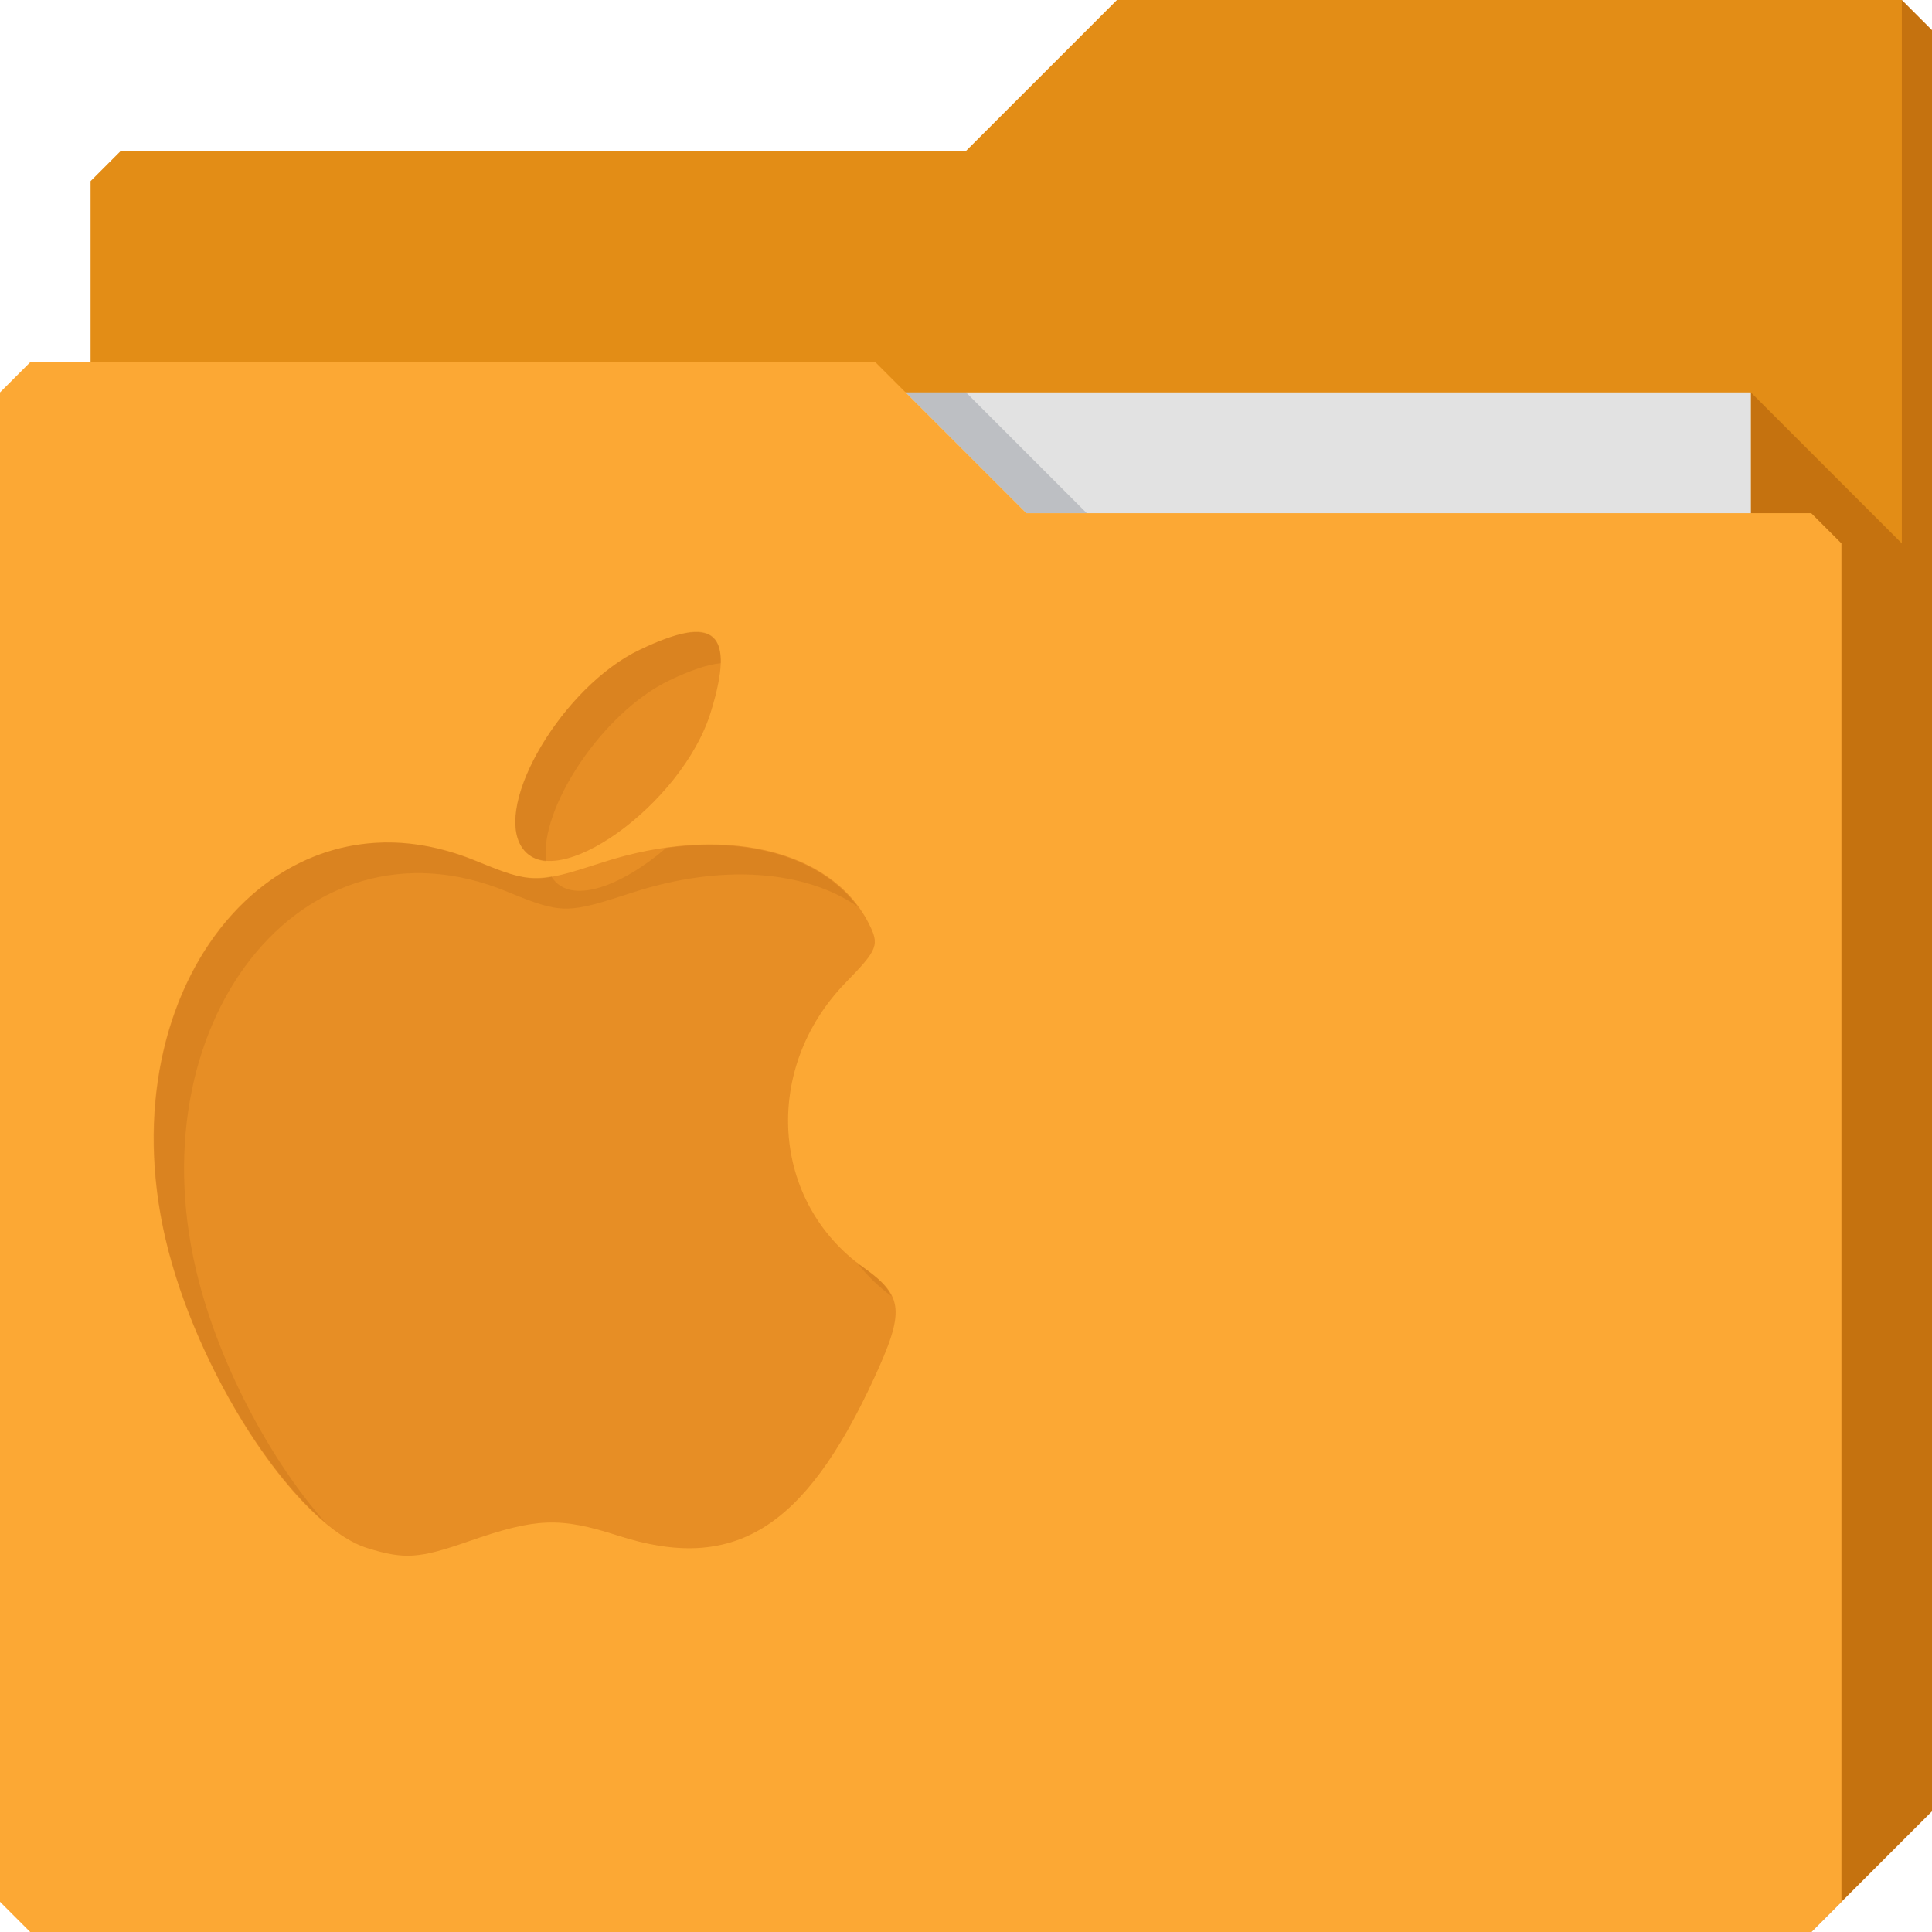 <?xml version="1.0" encoding="UTF-8" standalone="no"?>
<!-- Created with Inkscape (http://www.inkscape.org/) -->

<svg
   xmlns:dc="http://purl.org/dc/elements/1.1/"
   xmlns:cc="http://creativecommons.org/ns#"
   xmlns:rdf="http://www.w3.org/1999/02/22-rdf-syntax-ns#"
   xmlns:svg="http://www.w3.org/2000/svg"
   xmlns="http://www.w3.org/2000/svg"
   xmlns:sodipodi="http://sodipodi.sourceforge.net/DTD/sodipodi-0.dtd"
   xmlns:inkscape="http://www.inkscape.org/namespaces/inkscape"
   id="svg13094"
   height="64"
   width="64"
   version="1.1"
   inkscape:version="0.91+devel r"
   sodipodi:docname="folder-apple.svg"
   inkscape:export-filename="folder.png"
   inkscape:export-xdpi="90"
   inkscape:export-ydpi="90">
  <sodipodi:namedview
     pagecolor="#ffffff"
     bordercolor="#666666"
     borderopacity="1"
     objecttolerance="10"
     gridtolerance="10"
     guidetolerance="10"
     inkscape:pageopacity="0"
     inkscape:pageshadow="2"
     inkscape:window-width="1920"
     inkscape:window-height="1023"
     id="namedview46"
     showgrid="true"
     inkscape:snap-bbox="true"
     inkscape:bbox-paths="true"
     inkscape:bbox-nodes="true"
     inkscape:snap-bbox-edge-midpoints="true"
     inkscape:snap-bbox-midpoints="true"
     inkscape:snap-nodes="true"
     inkscape:object-paths="true"
     inkscape:snap-intersection-paths="true"
     inkscape:object-nodes="true"
     inkscape:snap-smooth-nodes="true"
     inkscape:snap-midpoints="true"
     inkscape:snap-object-midpoints="true"
     inkscape:snap-center="true"
     fit-margin-top="0"
     fit-margin-left="0"
     fit-margin-right="0"
     fit-margin-bottom="0"
     inkscape:zoom="11.313709"
     inkscape:cx="31.914376"
     inkscape:cy="30.293355"
     inkscape:window-x="-10"
     inkscape:window-y="35"
     inkscape:window-maximized="1"
     inkscape:current-layer="svg13094"
     showguides="true"
     inkscape:guide-bbox="true"
     inkscape:snap-page="true"
     inkscape:snap-global="true">
    <inkscape:grid
       type="xygrid"
       id="grid3023"
       empspacing="5"
       visible="true"
       enabled="true"
       snapvisiblegridlinesonly="true"
       originx="-80px"
       originy="-75px" />
  </sodipodi:namedview>
  <defs
     id="defs11" />
  <path
     style="color:#000000;display:inline;overflow:visible;visibility:visible;fill:#e38d16;fill-opacity:1;fill-rule:nonzero;stroke:none;marker:none;enable-background:accumulate"
     d="m 3,6 -10e-8,58 L 60,64 64,60 64,1 63,0 37,0 32,5 4,5 Z"
     id="path3833"
     inkscape:connector-curvature="0"
     sodipodi:nodetypes="cccccccccc" />
  <path
     sodipodi:nodetypes="cccccccc"
     id="path3802"
     d="m 58,13 0,51 2,0 4,-4 0,-59 -1,-1 0,18 z"
     inkscape:connector-curvature="0"
     style="opacity:1;fill:#8c3d00;fill-opacity:0.333;stroke:none;stroke-width:1;stroke-linecap:butt;stroke-linejoin:miter;stroke-miterlimit:4;stroke-dasharray:none;stroke-dashoffset:0;stroke-opacity:1;marker:none" />
  <path
     sodipodi:nodetypes="ccccc"
     d="m 7,13 51,0 0,31 -51,0 z"
     id="path3920"
     inkscape:connector-curvature="0"
     style="fill:#e2e2e2;fill-opacity:1;fill-rule:nonzero" />
  <path
     style="color:#000000;display:inline;overflow:visible;visibility:visible;fill:#3e4959;fill-opacity:0.23;fill-rule:nonzero;stroke-width:1;stroke-linecap:butt;stroke-linejoin:miter;stroke-miterlimit:4;stroke-dasharray:none;stroke-dashoffset:0;stroke-opacity:1;marker:none;enable-background:accumulate"
     d="m 30,13 4,4 2,0 -4,-4 z"
     id="path3982"
     inkscape:connector-curvature="0"
     sodipodi:nodetypes="ccccc" />
  <path
     id="path3916"
     d="m 0,13 0,50 1,1 59,0 1,-1 0,-45 -1,-1 -26,1e-6 -5,-5 L 1,12 Z"
     inkscape:connector-curvature="0"
     style="color:#000000;display:inline;overflow:visible;visibility:visible;fill:#fca834;fill-opacity:1;fill-rule:nonzero;stroke-width:1;stroke-linecap:butt;stroke-linejoin:miter;stroke-miterlimit:4;stroke-dasharray:none;stroke-dashoffset:0;stroke-opacity:1;marker:none;enable-background:accumulate"
     sodipodi:nodetypes="ccccccccccc"
     inkscape:export-xdpi="90"
     inkscape:export-ydpi="90" />
  <path
     inkscape:connector-curvature="0"
     style="color:#000000;fill:#b54f00;fill-opacity:0.296;fill-rule:nonzero;stroke:none;stroke-width:1;marker:none;visibility:visible;display:inline;overflow:visible;enable-background:accumulate;opacity:1;stroke-linecap:butt;stroke-linejoin:miter;stroke-miterlimit:4;stroke-dasharray:none;stroke-dashoffset:0;stroke-opacity:1"
     d="M 12.183,51.287 C 9.912,50.591 6.739,45.866 5.584,41.461 3.348,32.928 9.007,25.735 15.77,28.516 c 1.852,0.762 1.999,0.763 4.187,0.053 3.925,-1.274 7.539,-0.457 8.804,1.988 0.385,0.745 0.332,0.886 -0.741,1.986 -2.776,2.845 -2.496,7.262 0.6,9.457 1.315,0.932 1.359,1.439 0.324,3.679 -2.303,4.985 -4.643,6.422 -8.457,5.195 -1.948,-0.627 -2.719,-0.598 -4.974,0.188 -1.631,0.568 -2.108,0.601 -3.331,0.225 z m 5.106,-23.218 c -0.948,-1.447 1.374,-5.343 3.902,-6.547 2.498,-1.19 3.177,-0.592 2.353,2.074 -0.944,3.058 -5.192,6.095 -6.255,4.473 z"
     id="path3069"
     sodipodi:nodetypes="ccssssssssccssc" />
  <path
     style="color:#000000;fill:#8c3d00;fill-opacity:0.133;fill-rule:nonzero;stroke:none;stroke-width:1;marker:none;visibility:visible;display:inline;overflow:visible;enable-background:accumulate;opacity:1;stroke-linecap:butt;stroke-linejoin:miter;stroke-miterlimit:4;stroke-dasharray:none;stroke-dashoffset:0;stroke-opacity:1"
     d="m 23.25,20.938 c -0.442,-0.071 -1.126,0.147 -2.062,0.594 -2.527,1.204 -4.854,5.085 -3.906,6.531 0.183,0.279 0.473,0.442 0.812,0.469 -0.245,-1.71 1.841,-4.927 4.094,-6 0.716,-0.341 1.263,-0.522 1.688,-0.562 0.02,-0.619 -0.183,-0.96 -0.625,-1.031 z m -10.531,6.969 c -5.275,0.106 -9.012,6.363 -7.125,13.562 0.929,3.542 3.167,7.274 5.188,8.969 -1.719,-1.928 -3.409,-4.997 -4.188,-7.969 -2.237,-8.532 3.425,-15.718 10.188,-12.938 1.852,0.762 1.999,0.741 4.188,0.031 2.943,-0.955 5.703,-0.733 7.438,0.469 -1.197,-1.614 -3.582,-2.323 -6.344,-1.938 -1.487,1.274 -3.168,1.904 -3.781,0.969 -0.005,-0.008 0.005,-0.023 0,-0.031 -0.811,0.144 -1.28,0.002 -2.5,-0.5 -1.057,-0.434 -2.086,-0.645 -3.062,-0.625 z M 28.375,41.812 c 0.326,0.416 0.705,0.793 1.156,1.125 C 29.378,42.611 29.099,42.336 28.625,42 28.54,41.94 28.456,41.876 28.375,41.812 z"
     id="path3035"
     inkscape:connector-curvature="0" />
</svg>
